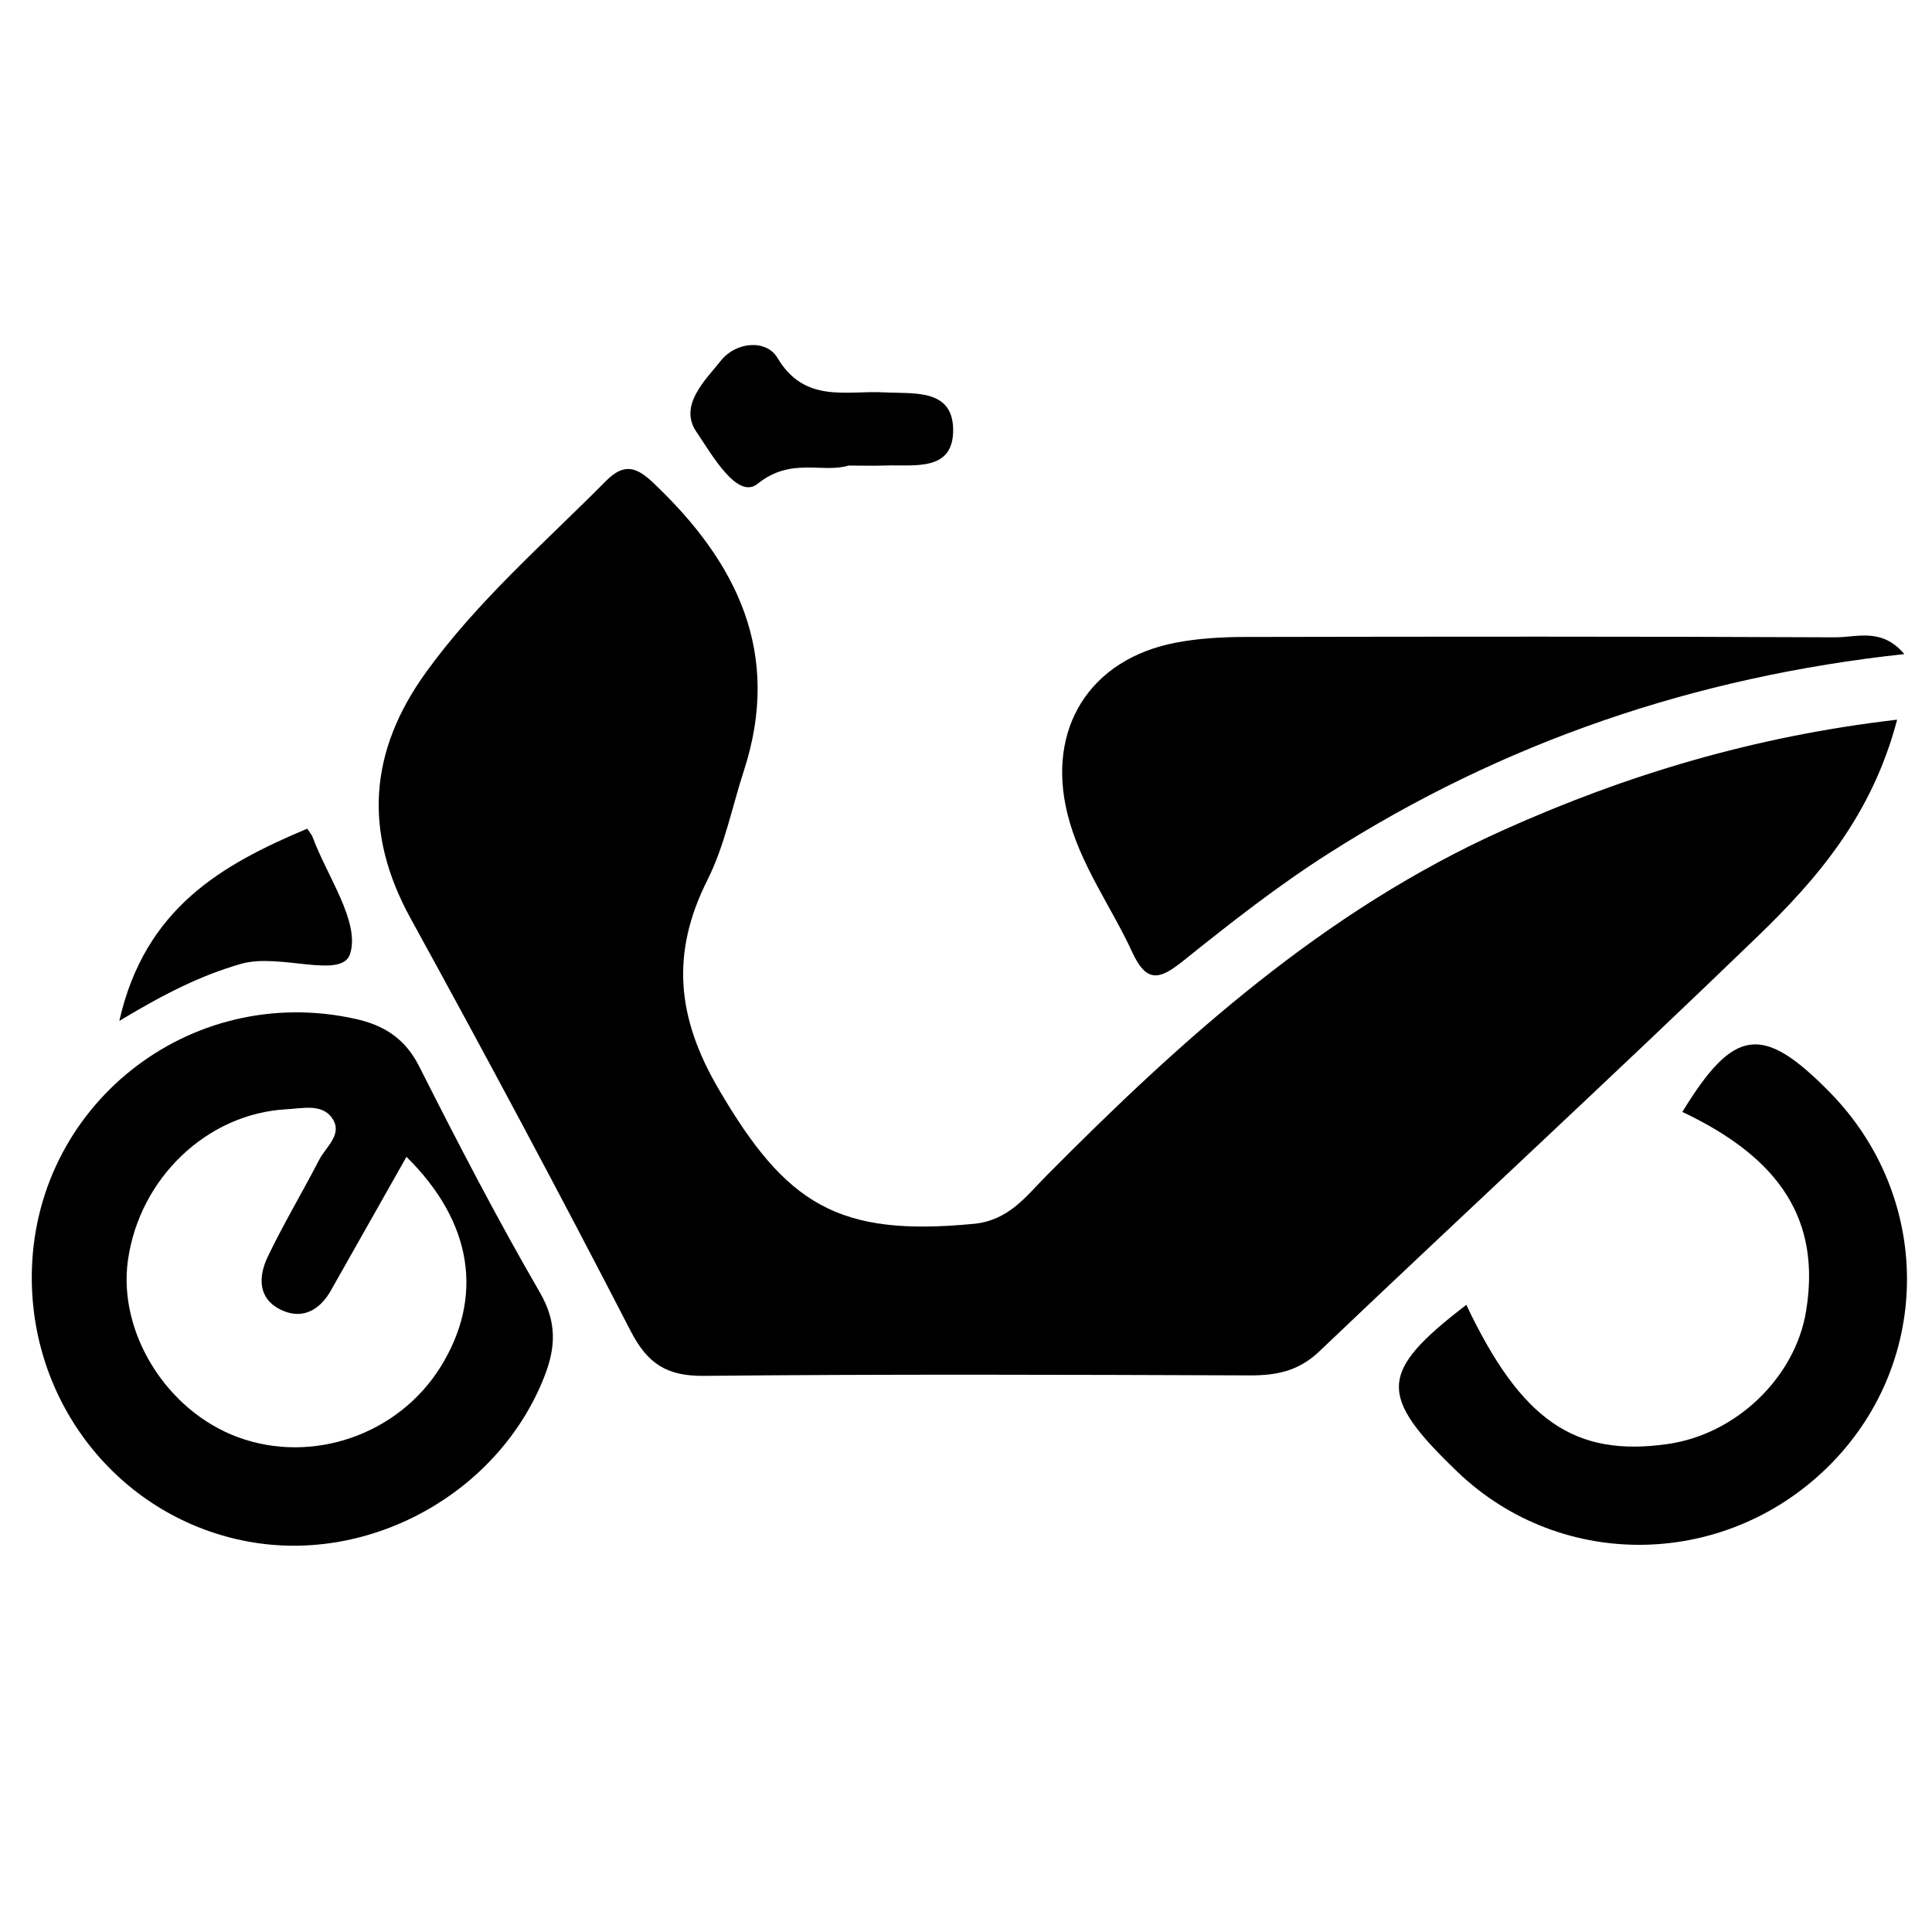 <svg xmlns="http://www.w3.org/2000/svg" xmlns:xlink="http://www.w3.org/1999/xlink" version="1.1" x="0px" y="0px" viewBox="0 0 100 100" enable-background="new 0 0 100 100" xml:space="preserve"><path fill-rule="evenodd" clip-rule="evenodd" d="M98.196,37.25c-1.308,4.971-4.146,8.248-7.239,11.236  c-7.484,7.23-15.138,14.288-22.674,21.465c-1.074,1.022-2.216,1.244-3.602,1.239c-9.414-0.035-18.828-0.068-28.239,0.024  c-1.915,0.019-2.916-0.609-3.798-2.319c-3.697-7.171-7.507-14.288-11.393-21.362c-2.457-4.473-2.15-8.648,0.795-12.729  c2.676-3.71,6.125-6.687,9.317-9.907c0.957-0.966,1.602-0.712,2.465,0.108c4.326,4.102,6.649,8.805,4.678,14.878  c-0.615,1.889-0.999,3.894-1.882,5.65c-1.906,3.786-1.609,7.104,0.567,10.828c3.511,6.013,6.204,7.655,13.2,6.986  c1.813-0.17,2.712-1.421,3.754-2.473c7.044-7.106,14.404-13.75,23.687-17.917C84.217,40.091,90.806,38.11,98.196,37.25z"></path><path fill-rule="evenodd" clip-rule="evenodd" d="M1.645,66.08c0.027-8.803,8.125-15.254,16.747-13.344  c1.468,0.325,2.568,1.004,3.299,2.449c1.994,3.948,4.032,7.883,6.251,11.709c0.894,1.54,0.825,2.854,0.231,4.365  c-2.351,5.988-8.967,9.69-15.302,8.537C6.343,78.606,1.624,72.84,1.645,66.08z M21.038,59.878c-1.326,2.346-2.618,4.633-3.912,6.919  c-0.56,0.99-1.43,1.499-2.488,1.042c-1.299-0.563-1.29-1.737-0.766-2.819c0.814-1.691,1.78-3.31,2.643-4.977  c0.336-0.655,1.169-1.28,0.75-2.046c-0.503-0.917-1.578-0.625-2.422-0.582c-4.128,0.217-7.623,3.569-8.221,7.815  c-0.526,3.745,2.005,7.81,5.71,9.165c3.834,1.404,8.271-0.132,10.455-3.618C25.048,67.168,24.486,63.271,21.038,59.878z"></path><path fill-rule="evenodd" clip-rule="evenodd" d="M98.566,33.856c-10.872,1.174-20.787,4.568-29.826,10.337  c-2.603,1.659-5.049,3.578-7.458,5.51c-1.198,0.96-1.904,1.261-2.676-0.414c-1.104-2.398-2.717-4.557-3.358-7.177  c-1.085-4.403,1.153-7.988,5.602-8.846c1.18-0.227,2.408-0.295,3.618-0.297c10.172-0.019,20.347-0.03,30.519,0.019  C96.102,32.993,97.406,32.468,98.566,33.856z"></path><path fill-rule="evenodd" clip-rule="evenodd" d="M75.896,67.539c2.841,5.985,5.604,7.894,10.429,7.203  c3.545-0.506,6.604-3.45,7.16-6.893c0.753-4.63-1.261-7.863-6.407-10.296c2.674-4.371,4.146-4.565,7.625-1.023  c5.285,5.377,5.342,13.801,0.136,19.167c-5.336,5.493-13.966,5.704-19.41,0.477C71.295,72.204,71.36,71.026,75.896,67.539z"></path><path fill-rule="evenodd" clip-rule="evenodd" d="M43.923,24.098c-1.357,0.411-2.978-0.452-4.71,0.944  c-1.053,0.85-2.387-1.548-3.165-2.687c-0.933-1.367,0.446-2.663,1.28-3.705c0.77-0.96,2.334-1.099,2.912-0.127  c1.413,2.371,3.542,1.681,5.526,1.786c1.517,0.081,3.545-0.211,3.569,1.921c0.023,2.211-2.028,1.811-3.523,1.865  C45.261,24.114,44.708,24.098,43.923,24.098z"></path><path fill-rule="evenodd" clip-rule="evenodd" d="M6.175,52.842c1.33-5.853,5.318-8.094,9.727-9.95  c0.153,0.23,0.234,0.317,0.272,0.417c0.754,2.051,2.472,4.414,1.947,6.062c-0.428,1.345-3.646-0.06-5.644,0.517  C10.435,50.477,8.597,51.386,6.175,52.842z"></path></svg>